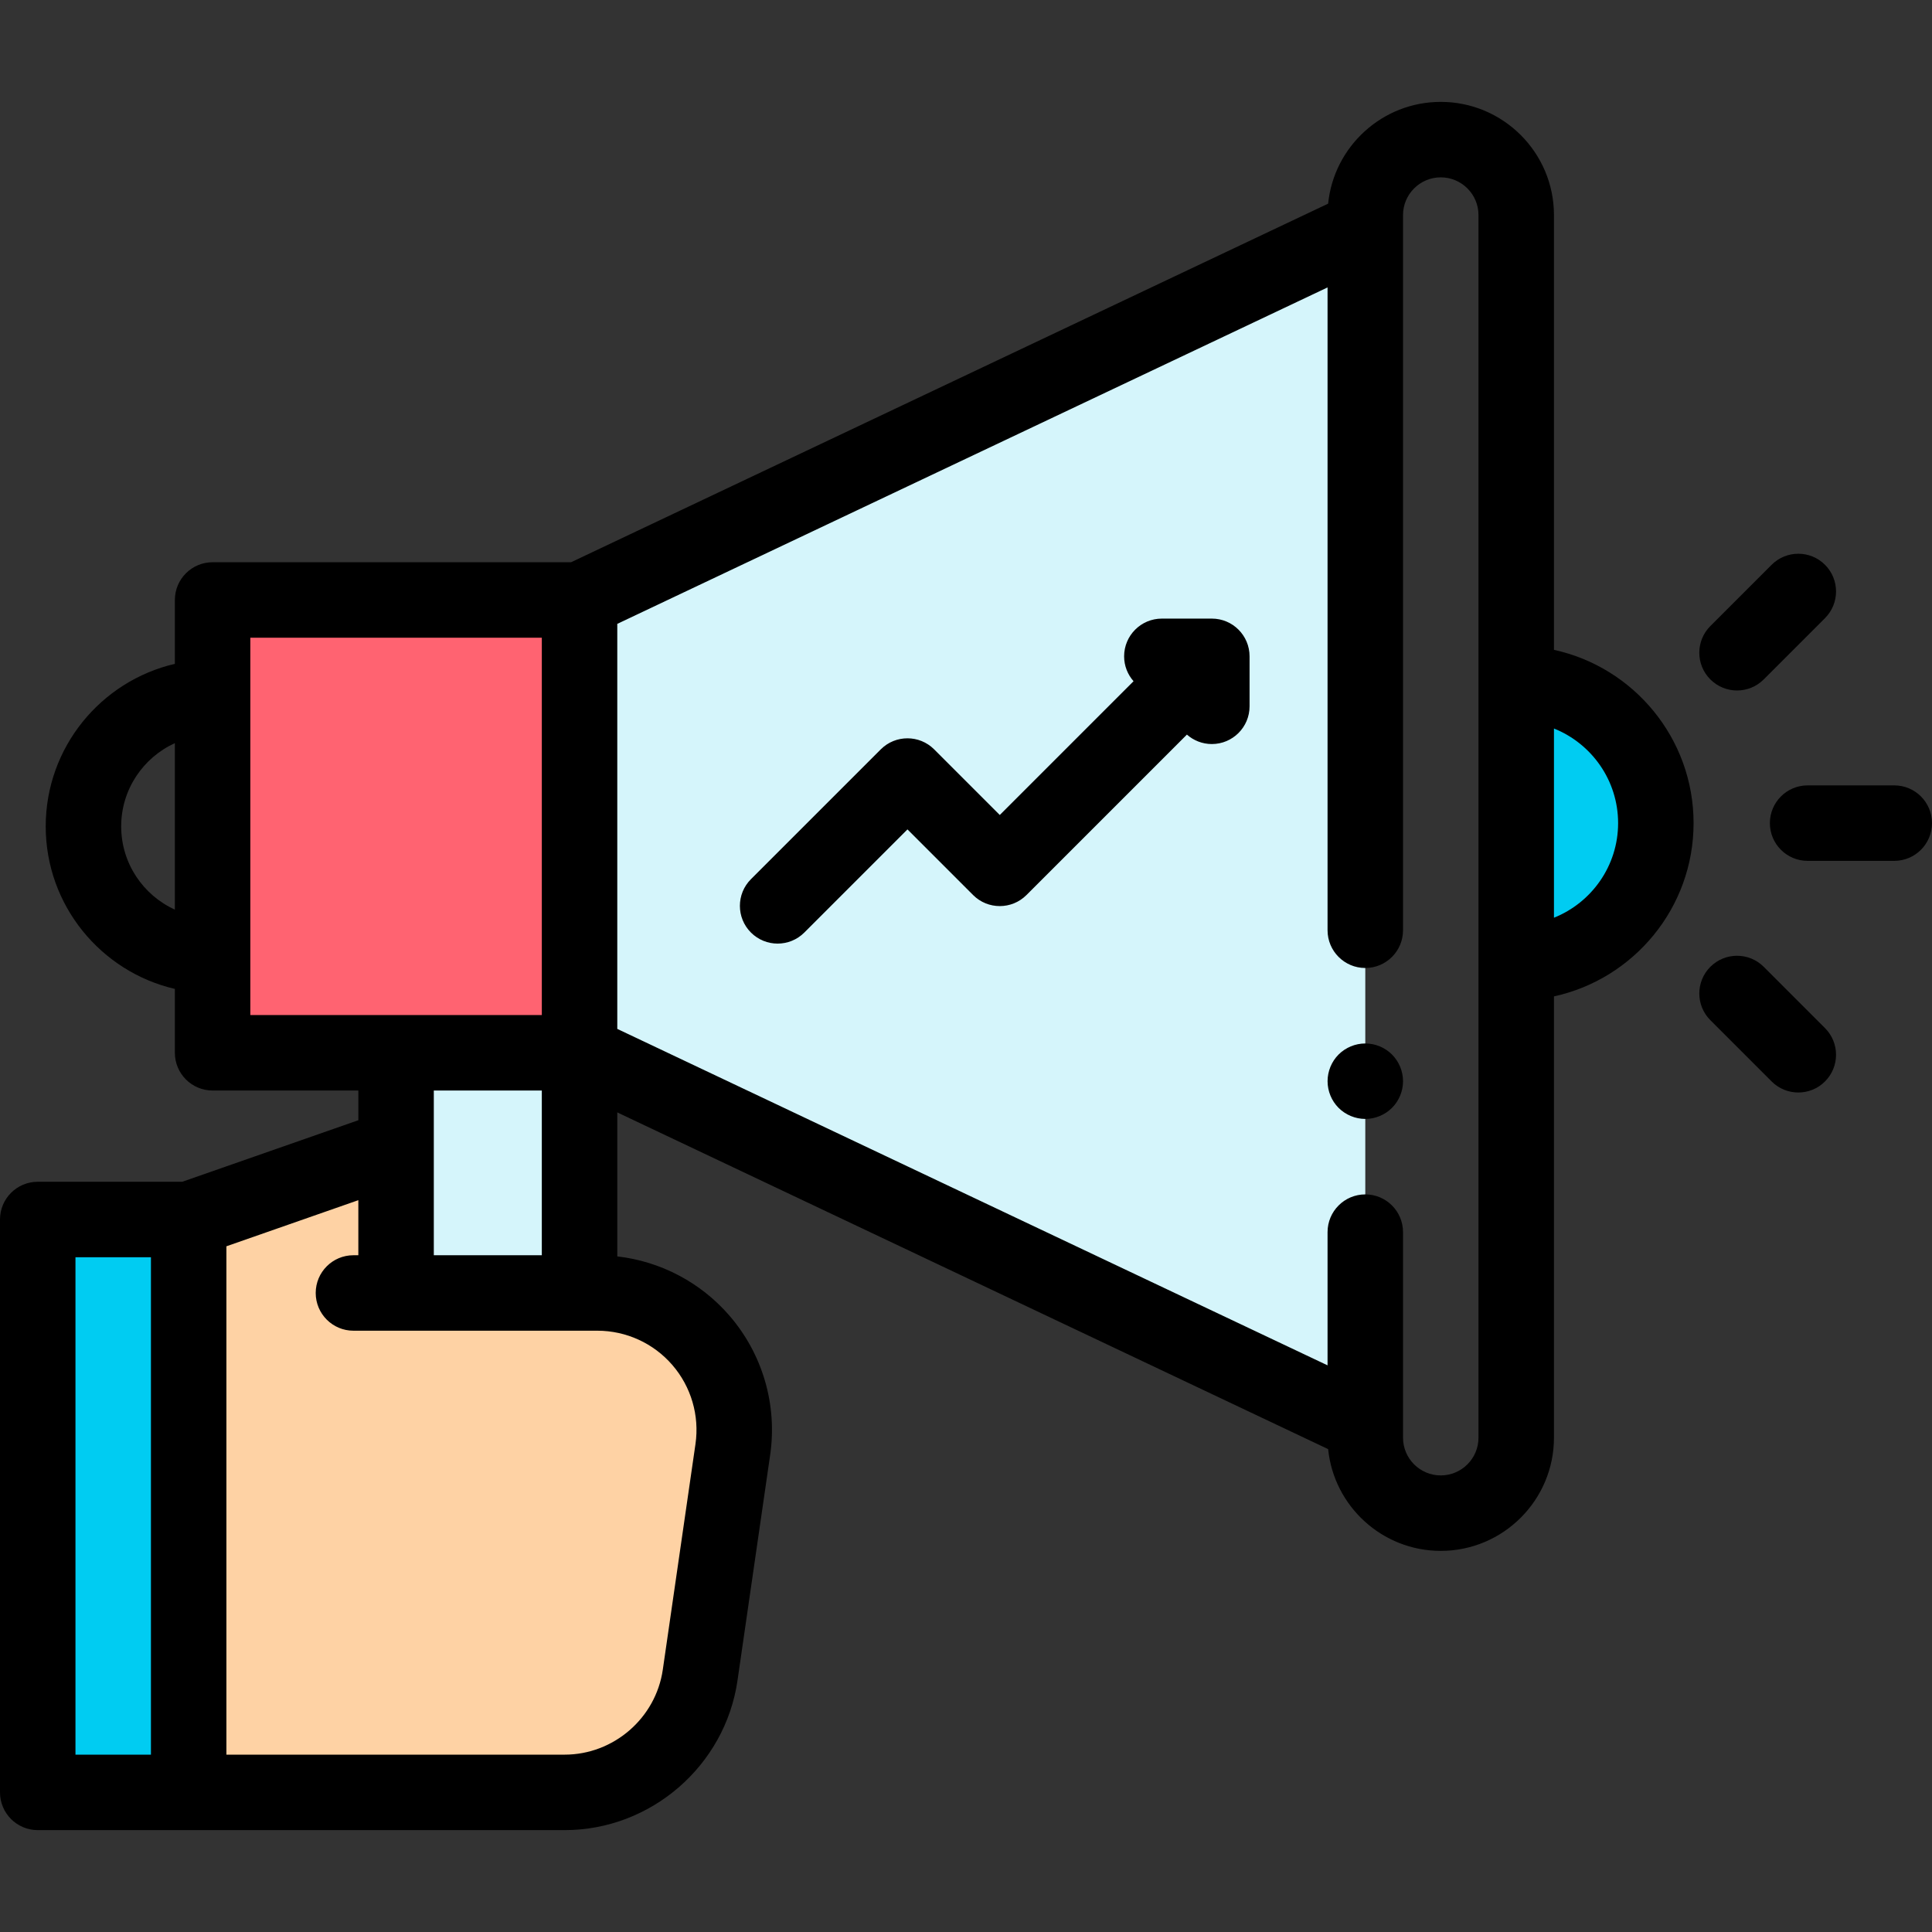 <?xml version="1.0" encoding="iso-8859-1"?>
<!-- Generator: Adobe Illustrator 19.0.0, SVG Export Plug-In . SVG Version: 6.00 Build 0)  -->
<svg xmlns="http://www.w3.org/2000/svg" xmlns:xlink="http://www.w3.org/1999/xlink" version="1.1" id="Layer_1" x="0px" y="0px" viewBox="0 0 512 512" style="enable-background:new 0 0 512 512;" xml:space="preserve" width="512" height="512">
<rect x="0" y="0" width="512" height="512" fill="#333333" stroke="none"/>
<g id="XMLID_897_">
	<rect id="XMLID_1927_" x="10" y="323.181" style="fill:#00CCF2;" width="40" height="151.819"/>
	<path id="XMLID_1251_" style="fill:#FED2A4;" d="M50,323.181l54.965-19.209v38.68h53.339c22.103,0,39.069,19.599,35.901,41.474   l-8.659,59.798C182.962,461.763,167.67,475,149.644,475H44.228L50,323.181z"/>
	<rect id="XMLID_1832_" x="104.965" y="279" style="fill:#D5F5FB;" width="48.623" height="63.39"/>
	<g id="XMLID_968_">
		<path id="XMLID_1964_" style="fill:#00CCF2;" d="M401.817,255.135c20.435,0,37-16.565,37-37s-16.565-37-37-37V255.135z"/>
		<polygon id="XMLID_2451_" style="fill:#D5F5FB;" points="361.817,60.368 153.588,159 153.588,279 361.817,377.632   "/>
		<rect id="XMLID_2449_" x="56.342" y="159" style="fill:#FF6371;" width="97.246" height="120"/>
	</g>
	<g id="XMLID_1317_">
		<path id="XMLID_1318_" d="M321.147,163.935h-13.244c-5.523,0-10,4.478-10,10c0,2.531,0.948,4.835,2.498,6.597l-35.449,35.449    l-17.395-17.394c-3.905-3.904-10.237-3.904-14.142,0l-34.406,34.405c-3.905,3.905-3.906,10.237,0,14.143    c1.953,1.952,4.512,2.929,7.071,2.929c2.559,0,5.119-0.977,7.071-2.929l27.335-27.335l17.395,17.395    c3.905,3.904,10.237,3.904,14.142,0l42.52-42.52c1.762,1.553,4.069,2.504,6.603,2.504c5.523,0,10-4.478,10-10v-13.243    C331.147,168.412,326.67,163.935,321.147,163.935z"/>
		<path id="XMLID_1603_" d="M411.816,172.216V57c0-16.542-13.458-30-30-30c-15.519,0-28.322,11.844-29.847,26.968L151.339,149    H56.342c-5.523,0-10,4.478-10,10v16.927C26.757,180.473,12.114,198.053,12.114,219s14.643,38.527,34.228,43.073V279    c0,5.522,4.477,10,10,10h38.623v7.873l-46.663,16.308H10c-5.523,0-10,4.478-10,10V475c0,5.522,4.477,10,10,10h34.228H50h99.644    c22.836,0,42.525-17.043,45.798-39.645l8.659-59.798c1.926-13.3-2.014-26.756-10.81-36.917    c-7.633-8.818-18.248-14.366-29.704-15.681v-38.158l188.382,89.231C353.494,399.156,366.298,411,381.816,411    c16.542,0,30-13.458,30-30V264.053c21.127-4.597,37-23.434,37-45.918S432.943,176.813,411.816,172.216z M32.114,219    c0-9.794,5.846-18.244,14.228-22.059v44.117C37.959,237.244,32.114,228.794,32.114,219z M66.342,169h77.246v100H66.342V169z     M143.587,289v43.651h-28.623V289H143.587z M20,333.181h20V465H20V333.181z M178.169,361.729c4.994,5.77,7.231,13.41,6.138,20.963    l-8.659,59.797C173.791,455.322,162.611,465,149.644,465H60V330.279l34.964-12.219v14.591h-1.298c-5.523,0-10,4.478-10,10    s4.477,10,10,10h64.637C165.934,352.651,173.175,355.96,178.169,361.729z M391.816,381c0,5.514-4.486,10-10,10s-10-4.486-10-10    v-54.473c0-5.522-4.477-10-10-10s-10,4.478-10,10v35.303l-188.229-89.158V165.328L351.816,76.17v170.358c0,5.522,4.477,10,10,10    s10-4.478,10-10V57c0-5.514,4.486-10,10-10s10,4.486,10,10V381z M411.816,243.207v-50.145c9.95,3.983,17,13.717,17,25.072    S421.766,239.224,411.816,243.207z"/>
		<path id="XMLID_1614_" d="M502,208.135h-22.964c-5.523,0-10,4.478-10,10s4.477,10,10,10H502c5.523,0,10-4.478,10-10    S507.523,208.135,502,208.135z"/>
		<path id="XMLID_1615_" d="M460.333,182.984c2.559,0,5.119-0.977,7.071-2.929l16.238-16.238c3.905-3.905,3.905-10.237,0-14.143    c-3.905-3.904-10.237-3.904-14.143,0l-16.238,16.238c-3.905,3.905-3.905,10.237,0,14.143    C455.215,182.008,457.774,182.984,460.333,182.984z"/>
		<path id="XMLID_1616_" d="M467.405,256.215c-3.905-3.904-10.237-3.904-14.143,0c-3.905,3.905-3.905,10.237,0,14.143l16.238,16.238    c1.953,1.952,4.512,2.929,7.071,2.929s5.119-0.977,7.071-2.929c3.905-3.905,3.905-10.237,0-14.143L467.405,256.215z"/>
		<path id="XMLID_1617_" d="M361.82,276.53c-2.64,0-5.22,1.069-7.08,2.93c-1.86,1.859-2.92,4.439-2.92,7.07    c0,2.63,1.06,5.21,2.92,7.069c1.87,1.86,4.44,2.931,7.08,2.931c2.63,0,5.21-1.07,7.07-2.931c1.86-1.859,2.93-4.439,2.93-7.069    c0-2.631-1.07-5.211-2.93-7.07C367.03,277.6,364.45,276.53,361.82,276.53z"/>
	</g>
</g>















</svg>
